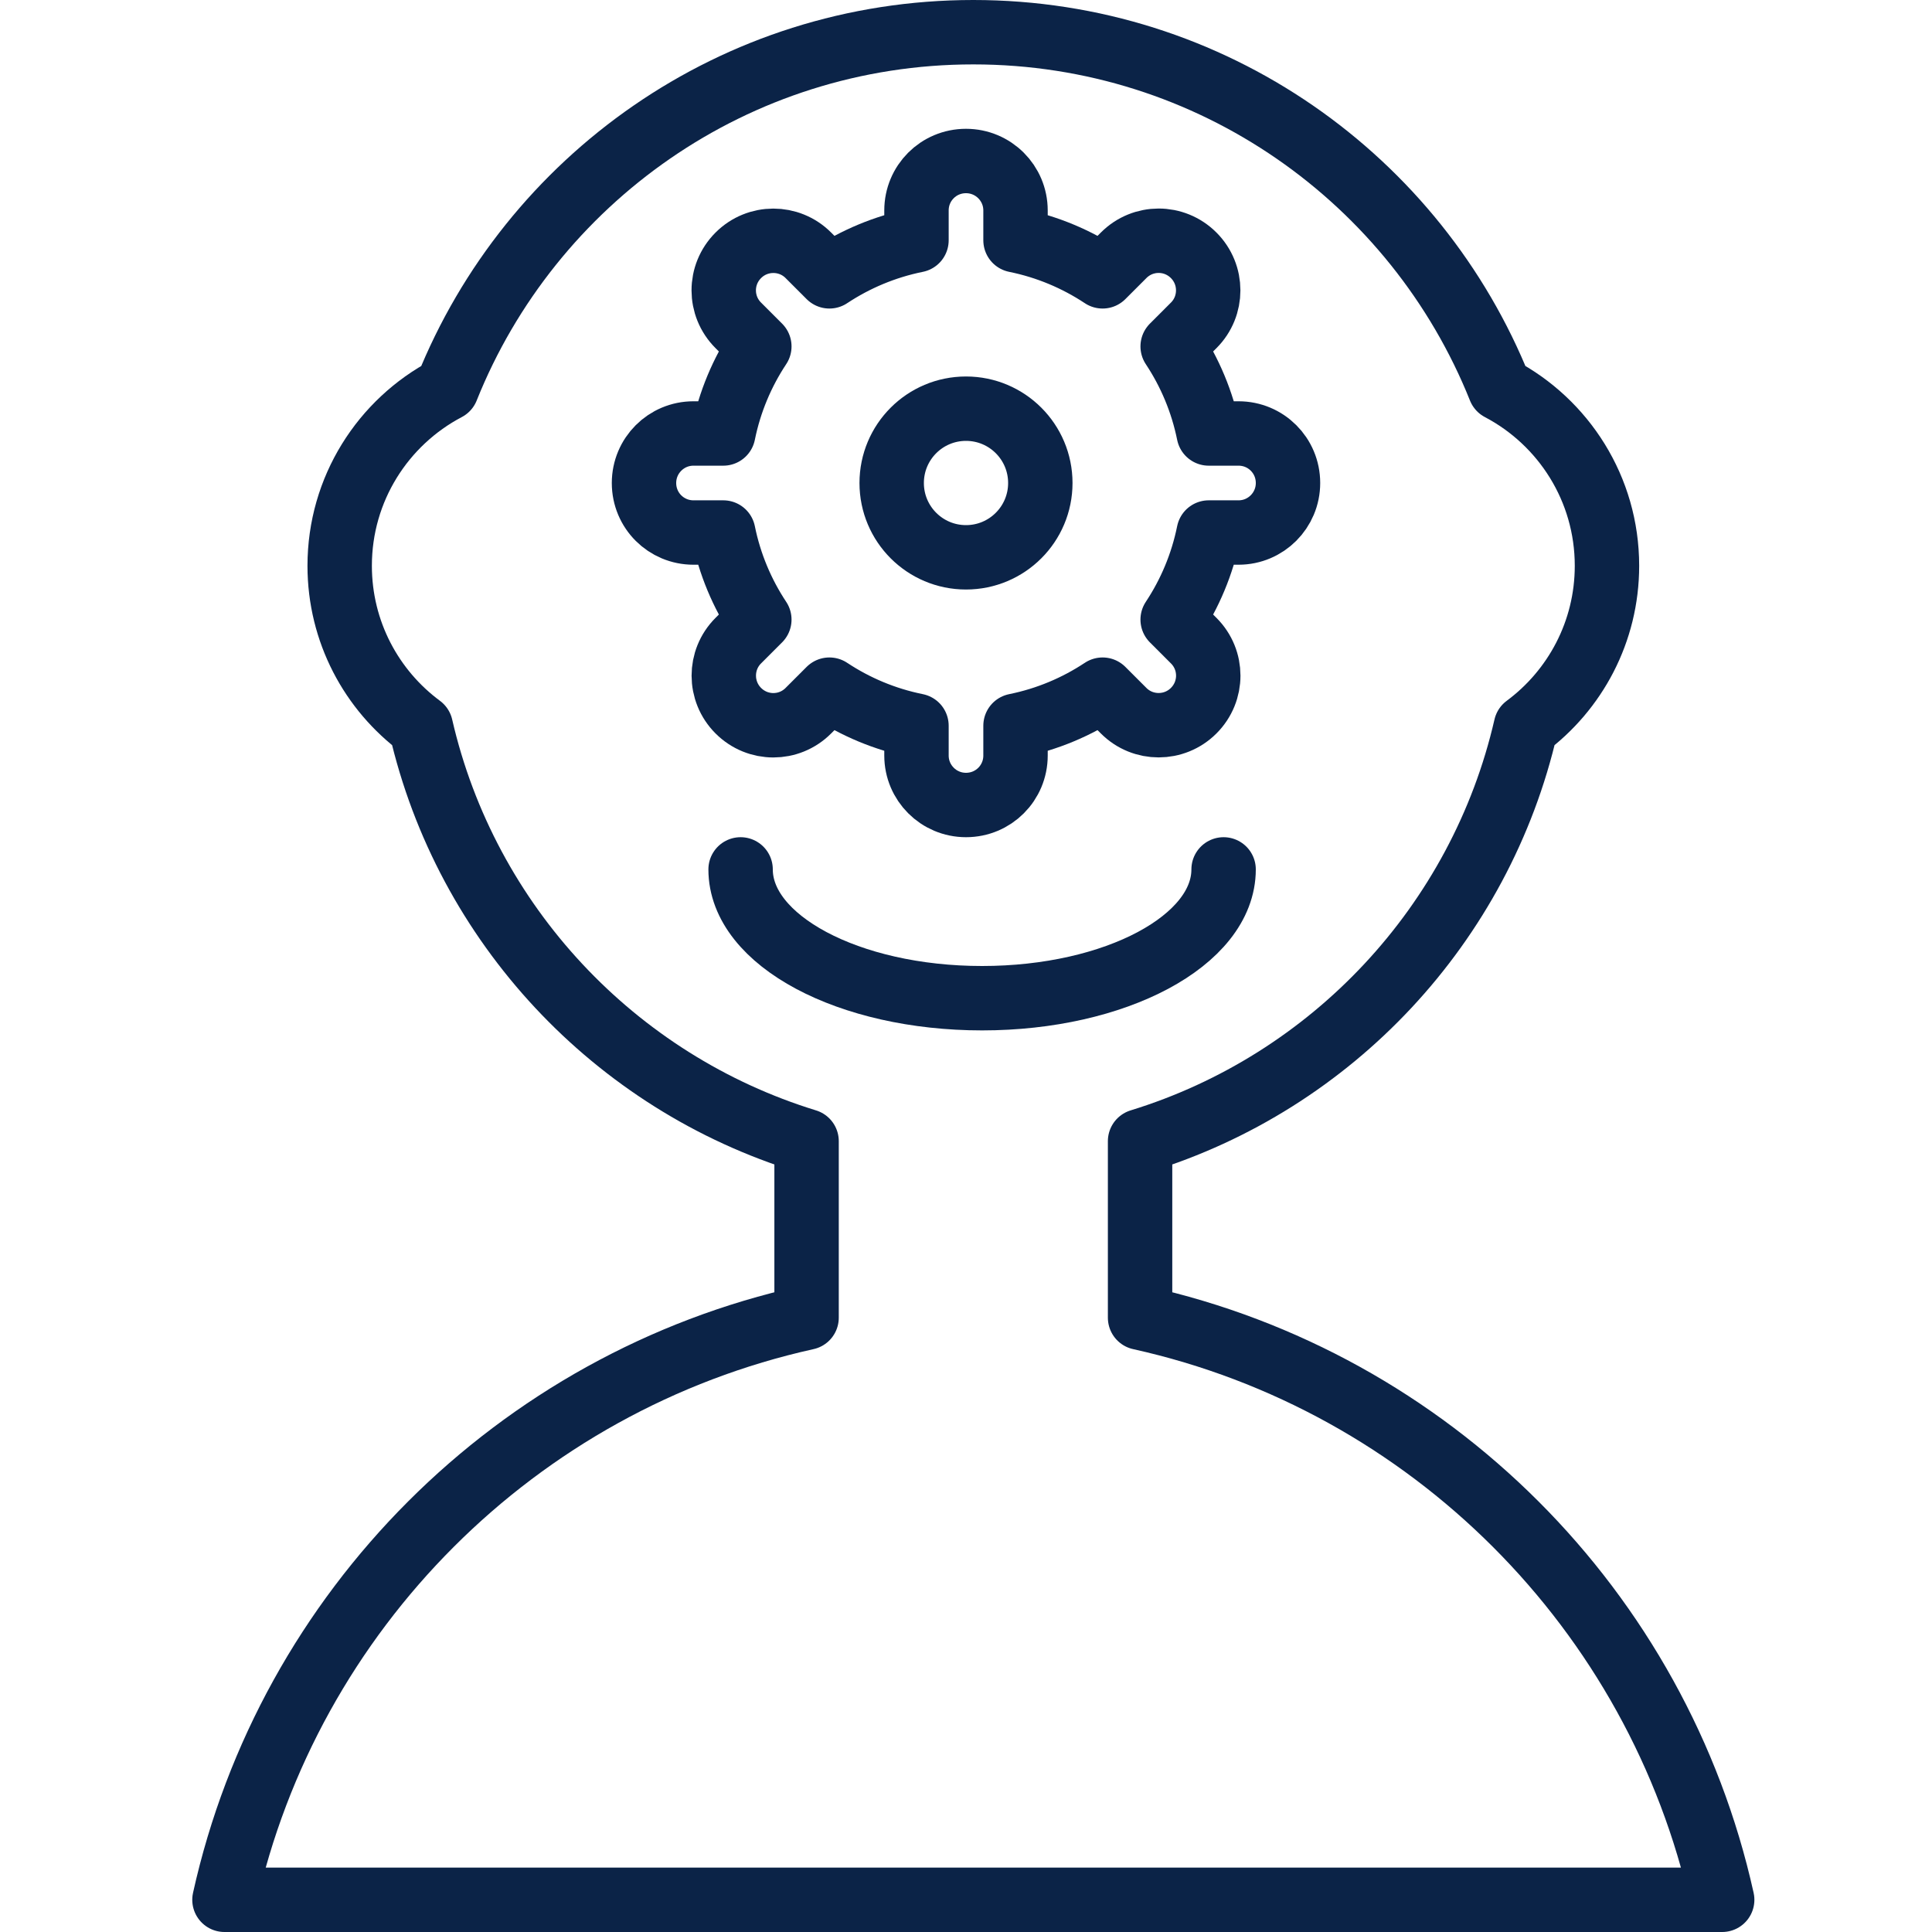 <?xml version="1.0" encoding="UTF-8" standalone="no"?>
<svg width="60px" height="60px" viewBox="0 0 60 60" version="1.1" xmlns="http://www.w3.org/2000/svg" xmlns:sketch="http://www.bohemiancoding.com/sketch/ns">
  <!-- Generator: Sketch 3.2.2 (9983) - http://www.bohemiancoding.com/sketch -->
  <title>Settingscyclop</title>
  <desc>Created with Sketch.</desc>
  <defs></defs>
  <g id="stroked" stroke="none" stroke-width="1" fill="none" fill-rule="evenodd" sketch:type="MSPage">
    <g id="Tech" sketch:type="MSLayerGroup" transform="translate(-358, -1929)" stroke="#0b2347" stroke-width="2" stroke-linecap="round" stroke-linejoin="round">
      <g id="Settingscyclop" transform="translate(364, 1930)" sketch:type="MSShapeGroup">
        <path
          d="M0.971,58 C2.965,49.001 10.05,41.916 19.049,39.922 L19.049,34.44 L19.049,34.44 C13.089,32.609 8.477,27.7 7.068,21.568 L7.068,21.568 C5.539,20.436 4.549,18.619 4.549,16.571 C4.549,14.182 5.897,12.108 7.875,11.068 C10.471,4.582 16.814,0 24.227,0 C31.641,0 37.984,4.582 40.58,11.068 C42.558,12.108 43.906,14.182 43.906,16.571 C43.906,18.619 42.915,20.436 41.387,21.568 L41.387,21.568 C39.978,27.7 35.366,32.609 29.406,34.44 L29.406,39.922 L29.406,39.922 C38.405,41.916 45.49,49.001 47.484,58 L0.971,58 Z"
          id="Oval-606"></path>
        <path
          d="M19.758,20.418 L19.103,21.073 C18.503,21.673 17.534,21.676 16.929,21.071 C16.328,20.47 16.328,19.496 16.927,18.897 L17.582,18.242 C17.047,17.435 16.661,16.521 16.462,15.538 L15.536,15.538 C14.688,15.538 14,14.856 14,14 C14,13.15 14.688,12.462 15.536,12.462 L16.462,12.462 C16.661,11.479 17.047,10.565 17.582,9.758 L16.927,9.103 C16.327,8.503 16.324,7.534 16.929,6.929 C17.53,6.328 18.504,6.328 19.103,6.927 L19.758,7.582 C20.565,7.047 21.479,6.661 22.462,6.462 L22.462,5.536 C22.462,4.688 23.144,4 24,4 C24.85,4 25.538,4.688 25.538,5.536 L25.538,6.462 C26.521,6.661 27.435,7.047 28.242,7.582 L28.897,6.927 C29.497,6.327 30.466,6.324 31.071,6.929 C31.672,7.53 31.672,8.504 31.073,9.103 L30.418,9.758 C30.953,10.565 31.339,11.479 31.538,12.462 L32.464,12.462 C33.312,12.462 34,13.144 34,14 C34,14.85 33.312,15.538 32.464,15.538 L31.538,15.538 C31.339,16.521 30.953,17.435 30.418,18.242 L31.073,18.897 C31.673,19.497 31.676,20.466 31.071,21.071 C30.47,21.672 29.496,21.672 28.897,21.073 L28.242,20.418 C27.435,20.953 26.521,21.339 25.538,21.538 L25.538,22.464 C25.538,23.312 24.856,24 24,24 C23.15,24 22.462,23.312 22.462,22.464 L22.462,21.538 C21.479,21.339 20.565,20.953 19.758,20.418 L19.758,20.418 Z M24,16.308 C25.275,16.308 26.308,15.275 26.308,14 C26.308,12.725 25.275,11.692 24,11.692 C22.725,11.692 21.692,12.725 21.692,14 C21.692,15.275 22.725,16.308 24,16.308 Z"
          id="Rectangle-358"></path>
        <path d="M17,26 C17,28.209 20.358,30 24.5,30 C28.642,30 32,28.209 32,26" id="Oval-612"></path>
      </g>
    </g>
  </g>
</svg>
